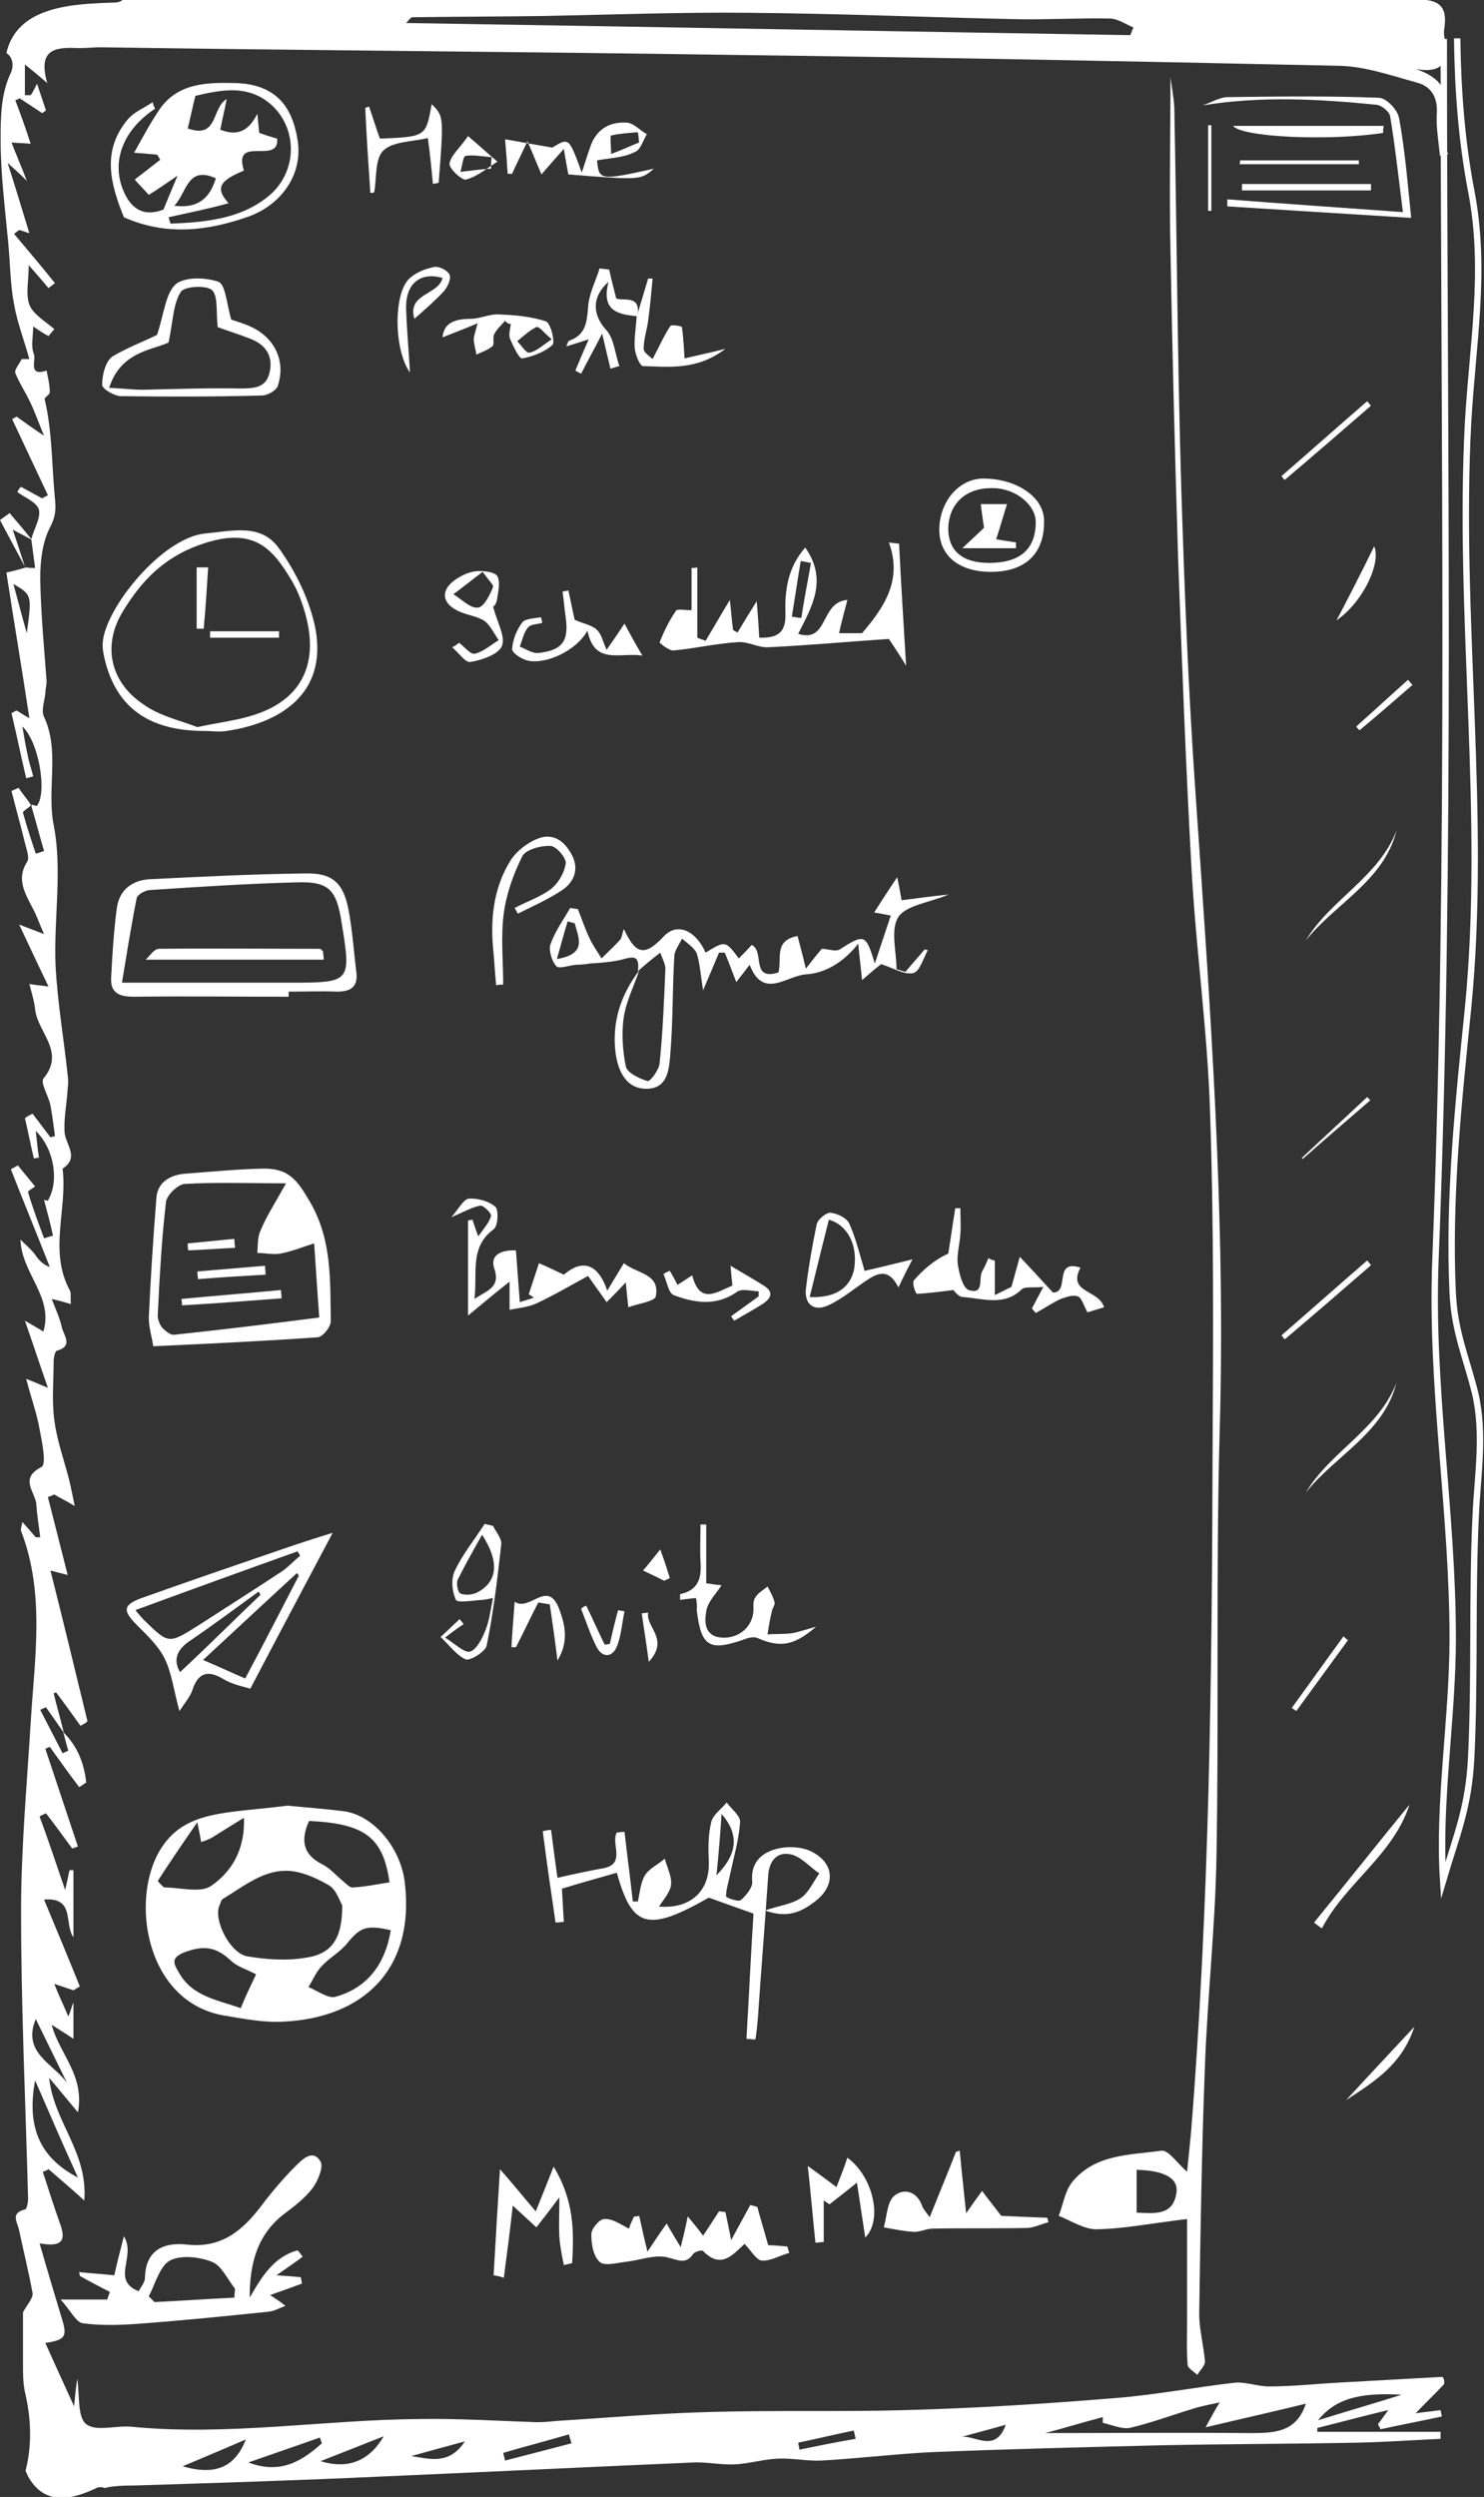 <?xml version="1.0" encoding="utf-8"?>
<!-- Generator: Adobe Illustrator 18.0.0, SVG Export Plug-In . SVG Version: 6.00 Build 0)  -->
<!DOCTYPE svg PUBLIC "-//W3C//DTD SVG 1.1//EN" "http://www.w3.org/Graphics/SVG/1.1/DTD/svg11.dtd">
<svg version="1.1" id="Layer_1" xmlns="http://www.w3.org/2000/svg" xmlns:xlink="http://www.w3.org/1999/xlink" x="0px" y="0px"
	 viewBox="0 0 232.4 390.8" enable-background="new 0 0 232.4 390.8" xml:space="preserve">
<rect x="0" y="0" width="232.4" height="390.8" fill="#333333" stroke="none"/>
<g>
	<path fill-rule="evenodd" clip-rule="evenodd" fill="none" stroke="#FFFFFF" stroke-miterlimit="10" d="M226.1,6.1
		c0,63.7,1.2,127.6-1.3,191c-0.8,19.9,2.7,39.4,2.7,59.3c0,12.5-2.3,25.7-1.5,37.9c2.1-7.1,4-11.3,4.4-19.3
		c0.6-12.6,0.1-25.2,0.7-37.8c0.3-6.5,1.4-12.8-0.1-19.2c-1.4-5.6-3.2-9.5-3.5-15.6c-0.7-14.9,0.9-29.9,2.4-44.6
		c3-30.4-1.6-61.1,0-91.6c0.7-12.4,2.9-23.9,0.5-36.3c-1.5-7.8-2.1-15.8-2.2-23.9"/>
	<g>
		<g>
			<path fill-rule="evenodd" clip-rule="evenodd" fill="#FFFFFF" d="M225.9,372c-5.4,0.3-10.8,0.6-16.2,0.9c-3.7,0.2-7.3,0.6-11,0.6
				c-1.7,0-3.5-0.7-5.2-0.6c-6.2,0.7-12.4,1.9-18.6,2.4c-10.9,0.9-21.9,1.6-32.9,1.9c-10.3,0.3-20.5,0-30.8,0.3
				c-8,0.2-16,0.9-24,1.4c-1,0.1-2.1,0.2-3.1,0.2c-6.1-0.2-12.2-0.6-18.3-0.5c-15.1,0.1-30.1,2.7-45.3,1.2c-2.4-0.2-5.5,0.8-7-0.4
				c-1.4-1.1-1-4.4-1.4-7.1c-0.2,1.3-0.3,2.3-0.5,4.3c-1.8-3.9-3.1-6.8-4.5-9.9c3.2-0.5,3.5-1,2.5-4.1c-1.1-3.7-2.2-7.3-3.4-11.5
				c3.8,0.7,4-0.7,3.3-2.8c-1-2.8-1.9-5.6-2.8-8.4c0.3-0.1,0.6-0.2,0.9-0.4c1.6,1.4,3.3,2.8,5.6,4.9c0.6-7.6-4.8-12.3-5.5-19.2
				c1.7,2,2.9,3.5,4.5,5.4c1.1-5.8-2.9-9.1-4.1-13.7c1.2,0.8,2.1,1.3,3.4,2.2v-5.7c-0.3,0.7-0.4,1.3-0.8,2.2
				c-0.8-1.9-1.5-3.3-2.2-5.1c1.2,0.4,2.1,0.7,3,1c0.3-0.2,0.7-0.4,1-0.6c-1.8-4.5-3.7-9-5.6-13.6c4.9-0.4,3.1,3.8,4.6,5.9v-10.5
				c-0.2,0-0.4,0-0.6,0c-0.2,0.7-0.3,1.5-0.7,3.1c-1.5-4.4-2.7-8-4-11.5c0.3-0.2,0.6-0.3,1-0.5c1.4,1.8,2.7,3.6,4.1,5.5
				c0.3-0.1,0.6-0.2,0.9-0.3c-1.7-5.1-3.4-10.2-5.1-15.3c0.2-0.1,0.5-0.2,0.7-0.3c1.5,2.1,3,4.2,4.6,6.3c0.4-0.2,0.7-0.5,1.1-0.7
				c-0.3-2.9-1.3-5.6-3.5-7.8c0,0,0,0,0,0l0,0c0,0,0,0-0.1-0.1c0.3,1,0.5,2,0.8,2.9c-0.3,0.1-0.6,0.3-0.9,0.4
				c-1.2-2.3-2.3-4.5-3.5-6.8c0.3-0.1,0.6-0.3,0.9-0.4c0.9,1.3,1.9,2.7,2.8,4c0,0,0,0,0,0c-0.5-2.1-1.1-4.1-1.6-6.2
				c0.1,0,0.3-0.1,0.4-0.1c1.3,1.7,2.5,3.4,3.8,5.2c0.4-0.2,0.8-0.4,1.1-0.7c-1.9-7.8-3.8-15.7-5.8-23.6c0.8,0.2,1.5,0.4,2.7,0.7
				c-1.1-4.3-2.1-8.3-3.1-12.2c0.3-0.1,0.6-0.2,1-0.4c0.8,0.5,1.7,0.9,3.2,1.8c-0.4-1.9-0.6-3-0.9-4.2c-0.8-3.1-1.9-6.1-2.3-9.3
				c-0.4-3-0.1-6.1-0.1-9.1c0-0.6,0.2-1.6,0.5-1.7c2.6-0.7,1.1-2.4,0.8-3.6c-0.3-1.4-0.9-2.7-1.6-4.5c1.3,0.3,2,0.5,3,0.8
				c-0.1-1,0.1-1.7-0.2-2.2c-3.3-6.2-0.3-12.7-1.1-19c2.8-1.8,0.3-3.9,0.3-5.9c-0.1-2.2,0.4-4.5,0.5-6.7c0.1-0.6,0.1-1.3,0-2
				c-0.6-5.7-1.6-11.4-1.9-17.2c-0.3-7.4,1.1-14.9-0.3-22c-1.1-5.7,1-11.5-1.5-16.9c-0.5-1,0.1-2.5,0.2-3.7c0-0.6,0.2-1.3,0.2-1.9
				C6.9,101.3,6.4,96,6.3,90.6c0-2.7,0.3-5.6,1.5-8c0.9-1.7,1-2.8,0.8-4.6c-0.5-5.2-0.4-10.4-1.6-15.5c-0.1-0.3,0.8-0.7,0.8-1.1
				c0-1.2-0.3-2.3-0.5-3.4c-3,1-1.6-1.7-2-2.6c-0.5-1.3-0.1-2.8-0.1-4.3c0.9,0.6,1.6,1.1,2.4,1.5c0.3-0.4,0.6-0.7,0.9-1.1
				c-1.4-1.2-3.3-2.3-3.9-3.8C4,46,4.5,43.9,4.5,41.5C5.8,43,6.7,44,7.6,45.1c0.3-0.3,0.7-0.5,1-0.8c-2.1-2.6-4.2-5.1-6.4-7.7
				c0.3-0.2,0.5-0.4,0.8-0.6c0.5,0.1,0.9,0.3,1.6,0.5c-1.1-3.6-2.1-6.9-3.4-11c1.3,1.2,1.8,1.6,3,2.8c-1-2.6-1.7-4.2-2.4-6
				c1.2,0.1,1.9,0.1,3,0.2C4,20,3.2,17.8,2.4,15.7c0.2-0.1,0.5-0.2,0.7-0.3c1.2,0.8,2.3,1.5,3.5,2.3c0.2-0.1,0.4-0.3,0.6-0.4
				c-0.4-1.2-0.8-2.4-1.4-4.2c-0.5,1-0.7,1.4-1,1.8c-0.3,0-0.6,0-0.9,0v-4.8c1.4,1.1,2.1,1.7,3.5,2.9c-1.4-4.9,0.8-5.6,4.2-5.5
				c1.4,0.1,2.8-0.1,4.2-0.1C48.9,7.9,82,8.1,115.1,8.6c31.6,0.4,63.1,1,94.7,1.7c4,0.1,8,1.5,12,2.6c2.4,0.6,3.4,2.4,3.2,5
				c-0.1,2.2,0.3,4.3,0.5,6.5c0.4-0.1,0.9-0.2,1.3-0.3c-2.4-4.1,3.4-10.5-5.1-13.3c5.2,0.9,4.9-2.1,4.5-5c-0.1-0.5-0.1-0.9,0-1.4
				c0.5-3.5-0.9-4.5-4.4-4.5c-67.5,0.1-135,0-202.5,0c-0.3,0.3-0.8,0.5-1.3,0.5C11.5,0.6,2.7,0.9,1,8.3c1.1,0.7,1.2,2.2,0.6,3.3
				c-1.5,3.3-1.5,6.9-1.5,10.3c0,5.4,0.7,10.8,1.2,16.2c0.3,3.2,0.3,6.4,0.9,9.5c0.5,2.9,1.6,5.7,2.4,8.6c-0.4,0-0.8,0-1.2,0
				c-0.4,0.8-1.2,1.7-1,2.2C3,59.9,4,61.4,4.7,62.9c0.7,1.4,1.2,2.9,2.2,5.3c-2.1-1.4-3.2-2.2-4.3-3c-0.2,0.1-0.5,0.3-0.7,0.4
				l5.6,11.9c-0.3,0.2-0.6,0.3-0.9,0.5c-1.1-0.6-2.2-1.2-3.3-1.8C3,76.4,2.9,76.7,2.7,77c1.2,0.9,3.1,1.6,3.4,2.8
				c0.3,1.3-0.8,3-1.2,4.6c0.2,1.5,0.4,3,0.6,4.5c-0.5,0-0.9,0-1.4-0.1c-1,0.3-2.1,0.6-3.1,0.8c1.2,7.8,2.5,15.5,3.6,22.8
				c-0.4-0.2-1.2-0.7-2-1.2c-0.3,0.1-0.5,0.3-0.8,0.4c0.8,3.4,1.5,6.8,2.3,10.2c0.4-0.1,0.8-0.2,1.1-0.3c-0.3-1.2-0.7-2.3-0.9-3.5
				c-0.3-1.3-0.5-2.6-0.8-4.3c2.6,2.4,3.9,10.3,2.3,12.4c-0.1,0.1-0.6-0.1-0.9-0.2l0.1,0.1c0,0,0,0-0.1,0.1c0.7,2.4,1.3,4.7,2,7.1
				c-0.4,0.1-0.8,0.3-1.3,0.4c-0.7-2.1-1.4-4.2-2-6.4c-0.1-0.2,0.8-0.7,1.2-1.1c0-0.1,0-0.1,0-0.2c0,0,0,0,0,0
				c-0.6-0.9-1.3-1.7-1.9-2.6c-0.4,0.2-0.7,0.3-1.1,0.5c0.7,2.8,1.5,5.6,2.2,8.5c0.2,0.8,0.6,1.9,0.3,2.5c-1.8,2.7-0.4,5,0.8,7.3
				c0.6,1.1,1,2.3,1.8,4.1c-1.6-0.6-2.3-0.9-3.9-1.5c1.7,3.6,3,6.4,4.6,9.7c-1.3-0.2-2-0.2-3-0.4c0.4,1.6,0.8,2.8,0.9,4
				c0.4,3.6,4.8,6.6,1.3,10.8c-0.5,0.7,0.8,2.7,1.1,4.2c0.3,1.6,0.5,3.2,0.7,4.8c-0.2,0.1-0.5,0.1-0.7,0.2c-0.9-1.2-1.9-2.5-2.8-3.7
				c-0.4,0.2-0.8,0.4-1.2,0.7c0.5,2.1,0.9,4.2,1.4,6.3c0.3,0,0.5-0.1,0.8-0.1c-0.2-1.3-0.3-2.5-0.5-4.2c2.9,2.8,3.7,7.9,1.9,10.9
				c0,0.1-0.4-0.1-0.6-0.1c0.5,1.9,1,3.7,1.4,5.6c-0.5,0.1-0.9,0.3-1.4,0.4c-0.9-2.4-1.8-4.8-2.5-7.2c-0.1-0.2,0.7-0.6,1.1-0.9
				c-0.9-1.1-1.8-2.2-2.7-3.3l-1.1,0.6c2,5.1,4.1,10.2,6.1,15.3c-1.4-0.5-1.9-1.4-2.5-2.2c-0.6-0.7-1.3-1.3-2.1-2.1
				c0.2,5.4,5.2,8.9,3.6,14.4c-1-0.6-1.7-1-2.9-1.7c1.3,3.7,2.3,6.8,3.6,10.5c-1.5-0.6-2.1-0.9-3.4-1.4c0.8,3.1,1.7,5.5,2.1,7.9
				c0.4,2,1.1,5.5,0.3,5.9c-3.6,1.8-0.9,4-0.8,5.9c0.1,1.7,0.4,3.4,0.6,5.1c-0.2,0-0.5,0-0.7,0c-0.6-0.7-1.3-1.5-2.1-2.4
				c-0.1,0.7-0.3,1.1-0.2,1.4c3.8,9.9,2.1,20,1.5,30.1c-0.6,9.8-1.5,19.6-1.5,29.4c0,15,0.7,30,1.1,45c0,0.6-0.2,1.7-0.5,1.7
				c-2.4,0.6-1.1,2.1-0.9,3.3c0.7,3.3,1.5,6.5,2.1,9.8c0.1,0.8-0.8,1.7-1.5,3c0,2.3,0,5.2,0,8.1c0,1.6,0,3.2,0.4,4.8
				c0.9,4,1,8,0,11.9c0.1,0.3,0.3,0.6,0.4,0.9c2.5,4.4,6.4,3.8,10.5,1.9c0.5-0.3,1-0.3,1.5-0.1c1.1-0.3,2.7-0.4,4.8-0.4
				c12.8-0.4,25.6-0.8,38.5-1.4c16.3-0.7,32.6-1.5,48.9-2.2c2.1-0.1,4.3,0.4,6.4,0.3c2.3-0.1,4.5-0.8,6.8-0.9
				c2.3-0.1,4.6,0.4,6.8,0.3c5.6-0.3,11.3-1,16.9-1.3c12.2-0.5,24.5-0.8,36.7-1.1c10.2-0.2,20.3-0.2,30.5-0.4
				c4.3-0.1,8.6-0.4,12.9-0.6c0-0.4,0-0.7,0-1.1h-19.3c0-0.2,0-0.4,0-0.6c3.6-0.9,7.3-1.9,11.1-2.8c-0.6,0.9-1.1,1.5-1.6,2.2
				c0.1,0.3,0.3,0.5,0.4,0.8c3.2-0.7,6.4-1.3,9.6-2l-0.2-1c-1.3,0.2-2.6,0.3-3.9,0.5c1.5-1.6,3-3,4.4-4.5
				C226.3,372.6,226.1,372.3,225.9,372z M64.6,2.7c6.9-0.1,13.7-0.1,20.6-0.2c10.6-0.2,21.2-0.6,31.7-0.5C130.9,2.1,145,2.7,159,3
				c4.9,0.1,9.9-0.2,14.8-0.1c1.2,0,2.5,0.9,3.7,1.4c-0.2,0.4-0.3,0.8-0.5,1.2c-37.7-0.6-75.3-1.3-113.4-1.9
				C64.1,3.1,64.3,2.7,64.6,2.7z M4.2,99.1c-0.7-2.4-1.3-4.8-2.1-7.7C5,93.1,5,93.1,4.2,99.1z M5.6,316c1.7,3.5,3.3,6.7,4.9,10
				C8.4,323,3.4,321.3,5.6,316z M5.5,325.6c2.4,5.5,4.5,10.4,6.7,15.2C6,337.6,4.2,332.6,5.5,325.6z M28.6,386
				c3.8-1.6,6.9-2.9,9.9-4.2C36.8,386.1,33.8,387.5,28.6,386z M38.9,385.4l11.2-3.9c0.1,0.3,0.2,0.6,0.3,0.9
				C47.3,385.2,43.9,387.3,38.9,385.4z M50.2,385.2c3.3-1.3,6.6-2.6,9.9-3.9C57.8,385.2,54.5,386.5,50.2,385.2z M64.4,384.4
				c2.5-0.7,5.1-1.4,8.4-2.3C70.3,385.9,67.2,384.8,64.4,384.4z M79.1,385.1c-0.1-0.4-0.2-0.8-0.3-1.2c3.4-1,6.9-1.9,10.3-2.9
				c0.1,0.5,0.3,1,0.4,1.4C86.1,383.3,82.6,384.2,79.1,385.1z M125.2,383.4l-0.2-1.1c2.9-0.6,5.8-1.3,8.7-1.9
				c0.1,0.4,0.2,0.9,0.3,1.3C131,382.2,128.1,382.8,125.2,383.4z M150.6,381.4c2.1-0.6,4.1-1.1,6.9-1.9
				C155.9,384,152.7,381.1,150.6,381.4z M195.6,380.8c-11-0.1-21.9,0-31.9,0c2.3-0.6,5.6-1.6,9-2.5c0,0.3,0,0.6,0,0.9
				c1.4,0.3,2.9,1,4.2,0.8c3.4-0.8,6.6-2,9.9-3c1.2-0.4,2.4-0.6,4.2-1c-0.8,1.3-1.2,2.1-2.2,3.9c5.9-1.4,10.8-2.5,15.7-3.7
				C203,380.8,199.4,380.8,195.6,380.8z M206.4,378.8c2.7-3.3,6.3-4.4,13.1-4C215.4,376.1,211.2,377.3,206.4,378.8z"/>
			<path fill-rule="evenodd" clip-rule="evenodd" fill="#FFFFFF" d="M185.9,347.3c-5.2,0.6-9.6,1.5-14,1.6c-2,0.1-4.1-1.3-6.1-2.1
				c0.7-1.8,1-4,2.2-5.4c3.6-4.3,9-4.1,13.9-4.8c1.1-0.1,2.4,1.9,4,3.3c0.2-1.9,0.4-3.9,0.6-5.9c2.9-35.9,3.3-71.8,3.4-107.7
				c0.1-17.4,0.2-34.9-0.4-52.3c-0.4-12.7-2.2-25.3-2.9-38c-0.9-16.1-1.5-32.3-2.1-48.5c-0.5-16-0.9-32.1-1.2-48.2
				c-0.2-9.1,0-18.1,0-27.2c0.2,1.5,0.5,3.1,0.6,4.7c0.4,20,0.5,40,1.1,59.9c0.5,15.7,1.1,31.4,2.2,47.1
				c2.3,33.4,4.8,66.8,3.8,100.4c-0.6,22.2-0.1,44.4-0.5,66.6c-0.2,10.8-1.4,21.7-1.8,32.5c-0.5,12.9-0.7,25.9-0.9,38.8
				c0,2.5,0.7,5,0.9,7.5c0,0.7-0.8,1.4-1.2,2.1c-0.5-0.5-1.4-1-1.5-1.5c-0.2-2.2-0.1-4.4-0.1-6.7
				C185.9,358.2,185.9,352.8,185.9,347.3z M178,339.6c0,2.3,0,4.4,0,6.7c2.8,0.1,5.6,0.5,6.2-2.9C184.7,341,182.5,339.7,178,339.6z"
				/>
			<path fill-rule="evenodd" clip-rule="evenodd" fill="#FFFFFF" d="M45,282.6c3,0.3,6,0.5,9,0.9c4.6,0.7,8.8,5.8,9.4,11.2
				c1.6,13.8-6.8,21.1-18.9,21.7c-3,0.2-6.1-0.4-9.1-0.9c-12.6-1.9-15.1-18.2-10.3-26c2.6-4.3,6.6-5.3,11-5.9
				C39.1,283.2,42,283,45,282.6z M53.6,298.2c-0.4-0.6-0.9-2.5-2.2-3.2c-2.1-1.2-4.6-2.3-6.9-2.2c-3.6,0.1-6.6,2.6-9.6,4.4
				c-0.3,0.2-0.4,0.8-0.6,1.2c-0.8,2.3,1.8,7.4,4.5,7.8c3,0.5,6.2,0.7,9.1,0.2C52,305.8,53.6,303.4,53.6,298.2z M48.4,285
				c-1.4,3.1-0.9,5.3,2.1,6.8c1.2,0.6,2.1,1.7,3.2,2.6c0.5,0.4,1.1,1.1,1.6,1c1.9-0.1,3.8-0.5,5.7-0.8C60,287.6,57.2,285.4,48.4,285
				z M24.7,294.4c0.3,0.3,0.6,0.7,1,1c2.5,0,5.6,0.9,7.3-0.2c3.1-2.1,5.4-5.5,5.2-10.7c-1.8,1.1-3.4,2.1-5,3.1
				c-0.5,0.3-1.1,0.5-1.7,0.7c-0.1-0.6-0.2-1.2-0.6-3.1C28.4,288.8,26.5,291.6,24.7,294.4z M61.2,302.1c-3.9-0.9-4.8-0.4-6.8,2
				c-1.1,1.4-2.8,2.3-4,3.6c-0.9,0.9-1.4,2.2-2.1,3.3c1.5,0.6,3.2,1.9,4.3,1.5C57.5,311.1,60.3,307.5,61.2,302.1z M40.1,309
				c-1.5-0.8-3-1.2-4-2.2c-2.1-1.9-3.8-2.4-6.8-1.4c-2.6,0.9-2.2,1.8-1.3,3.3c2.1,3.8,6.1,4.3,9.7,5.6
				C38.5,312.3,39.3,310.7,40.1,309z"/>
			<path fill-rule="evenodd" clip-rule="evenodd" fill="#FFFFFF" d="M24.3,17c-5,3.3-6.9,8.2-5,12.8c1.2,2.9,3.2,4.2,6.3,3
				c0.6-1.5,1.2-2.9,2.2-5.3c-1.9,1.3-3.2,2.2-4.5,3c-0.8-0.9-1.7-1.8-2.2-2.4c1.3-1,2.6-2,4-3.1c-0.2-0.3-0.3-0.5-0.5-0.8
				c-1.2-0.1-2.5-0.2-3.6-0.3c1.3-2.3,2.5-4.6,4-6.8c2.9-4.2,7.6-4.2,11.9-4.1c6.5,0.2,8.9,3.9,9.7,8.9c0.9,5.4-2.6,10.2-7.7,12
				c-6.5,2.3-13,3-19.5,0.1c-2-5-3.6-10.3,0.6-15.3c1-1.2,2.6-1.8,3.9-2.7C24,16.4,24.1,16.7,24.3,17z M26.4,34
				c0.1,0.3,0.2,0.7,0.3,1c5.3-0.2,10.8-0.7,15.1-4.1c4.7-3.6,5-10.5,0.8-14.4c-3.7-3.4-8.1-2.4-12-1.5c-0.5,2-0.8,3.5-1.2,5.1
				c4.8,1.7,3.7-3.2,6.1-4.6c-0.3,1.6-0.7,3.2-1,4.8c2.8,1.1,4.5,0.1,5.8-2.5c0.1,1,0.2,2.1,0.3,3c1.1,0.4,2.1,0.7,2.8,0.9
				c0.4,4.2-7-0.7-5.2,5c-3.9,1.6-4.5,2.8-2.4,5.1C32.6,32.7,29.5,33.3,26.4,34z M27.3,32.2c3.8,0.5,5.6-1.3,6.5-4.3
				C29.3,25.9,29.3,30.1,27.3,32.2z"/>
			<path fill-rule="evenodd" clip-rule="evenodd" fill="#FFFFFF" d="M39.1,359.6c1.9-3.3,3.8-6.4,7.5-7.4c0.3,0.3,0.5,0.6,0.8,1
				c-1.2,0.9-2.4,1.7-4.1,2.9c1.6,0.1,2.7,0.2,3.8,0.3c0.1,0.3,0.1,0.7,0.2,1c-1.6,0.6-3.3,1.2-5,1.8c0.9,0.6,1.7,1.1,2.4,1.7
				c-0.9,0.3-1.7,0.8-2.6,0.9c-6.8,0.7-13.7,1.4-20.5,1.9c-2.9,0.2-5.9,0.3-8.7-0.1c-1-0.2-1.8-1.9-3.4-3.7c2.9,0,5.1,0,7.3,0
				c0.1-0.4,0.3-0.8,0.4-1.2c-1.6-0.8-3.1-1.6-4.7-2.5c0-0.2-0.1-0.4-0.1-0.6c1.7,0.2,3.5,0.3,5.5,0.5c0.3-1.4,0.8-3.4,1.5-6.1
				c2,3.2-2.1,6.8,2.3,8.6c0.4-0.7,1-1.4,1-2.1c0.1-4.4,3-5.6,6.6-5.2c5.5,0.6,8.8-2.3,11.8-6.3c1.6-2.1,3.3-4.1,5.2-6
				c1.1-1.1,2.7-2.7,3.9-0.7c0.5,0.8-0.4,3-1.2,4.1c-1.2,1.6-2.9,2.9-4.5,4.1C40.2,349.8,39.1,354.4,39.1,359.6z M36.7,359.6
				c0-0.5,0.1-0.9,0.1-1.4c-1.2-1.5-2.1-3.6-3.6-4.2c-2-0.8-4.9-1.1-6.6-0.2c-1.6,0.9-2.3,3.7-3.3,5.6c0.3,0.3,0.6,0.6,0.9,0.9
				C28.3,360.1,32.5,359.8,36.7,359.6z"/>
			<path fill-rule="evenodd" clip-rule="evenodd" fill="#FFFFFF" d="M99.9,152c0.4-3.1-1.4-2-3-1.7c-1.5,0.3-3,0.4-4.5,0.5
				c-0.7,0.1-1.4,0.2-2.2,0.2c-1.1,0.1-2.7,0.7-3.1,0.2c-0.7-0.8-1.2-2.5-0.9-3.4c0.7-2,2-3.8,3.1-5.7c0.4,0.1,0.8,0.1,1.2,0.2
				c0.6,1.5,1.1,3,1.8,4.5c0.5,1.1,1.3,2.2,1.9,3.2c1-1,2-1.9,2.9-2.9c0.3-0.3,0.3-0.9,0.6-1.7c1.9,4.1,3.3,4.3,6.3,1.1
				c2-2.1,4.9-1,6.5,2.6c3.1-1.9,3.1-1.9,5.2,0.9c0.7-0.7,1.4-1.4,2-2.1c2.1,0.9-0.2,5.7,4.2,4.3c0.6-2.1-0.8-5,3-5.7
				c0.4,1.5,0.8,3,1.3,5.1c1-1.3,1.8-2.3,2.5-3.1c1,0,2.1,0.5,2.8,0.1c3.9-2.5,4.1-2.4,5.5,2.2c0.8-2.4,1.6-4.8,2.5-7.5
				c-1.4-0.3-2.2-0.4-2.6-0.5c1.1-1.7,2.3-3.6,3.6-5.5c0.2,0.8,0.4,2,0.7,3.6c2.2-0.3,4.5-0.6,7.4-0.9c-3.2,1.3-6.7,1.7-7.9,3.5
				c-1.3,2-0.3,5.4-0.3,8.2c0.5,0.1,0.9,0.3,1.4,0.4c1-1.2,2-2.3,3-3.5c0.2,0,0.3,0.1,0.5,0.1c-0.7,1.3-1.3,3.4-2.3,3.6
				c-1.4,0.3-3.1-0.8-5-1.4c-0.3,0.2-1.4,1.1-3,2.5c-0.2-2.2-0.4-3.5-0.6-5.7c-2.3,2.9-5.1,4.6-8.2,4.8c-3,0.2-6.7,4-8.8-1.5
				c-0.7,0.9-1.3,1.7-2.1,2.7c-0.7-1.8-1.2-3.2-1.8-4.6c-0.3,0-0.6,0-0.9,0c-0.7,1.7-1.4,3.3-2.5,5.9c-0.4-2.6-0.5-4.3-1-5.8
				c-0.4-0.9-1.5-1.6-2.3-2.3c-0.4,0.9-1.2,1.9-1.2,2.8c-0.3,5-0.2,9.9-0.6,14.9c-0.2,2.5-0.3,5.7-3.6,5.8c-3.3,0.1-4.6-2.7-5-5.6
				c-0.6-4.8,0.8-9.1,3.7-12.9c-0.8,2.4-2,4.7-2.4,7.2c-0.4,2.5-0.2,5.3,0.3,7.8c0.2,1,2.1,1.9,3.4,2.3c0.4,0.1,1.8-1.7,1.9-2.8
				c0.5-4.9,0.7-9.9,0.9-14.8c0-0.7-0.4-1.4-0.8-2.5C102.1,150.1,101,151,99.9,152z M87.2,150.1c4.8-0.8,3.4-3.3,2.8-5.6
				c-0.4-0.1-0.8-0.2-1.1-0.3C88.3,146.1,87.8,148.1,87.2,150.1z"/>
			<path fill-rule="evenodd" clip-rule="evenodd" fill="#FFFFFF" d="M24,210.7c-0.2-1.4-0.7-2.9-0.7-4.5c0.3-6.3,0.7-12.6,1.2-18.8
				c0.2-2.4,2.2-3.5,4.4-3.7c4-0.3,8.1-0.7,12.1-0.8c4.2-0.1,5.5,1.7,7.6,5.3c3.4,5.9,3.1,12.2,3.2,18.6c0,0.9-1.3,2.5-2.1,2.5
				C41.2,209.9,32.8,210.3,24,210.7z M44.8,185.2c-6,0-11-0.2-15.9,0.1c-1.1,0.1-2.8,1.8-2.9,2.8c-0.7,5.9-1,11.8-1.3,17.8
				c0,0.6,0.3,1.4,0.7,1.9c0.5,0.5,1.3,1.2,1.9,1.1c7.5-0.8,15-1.7,22.7-2.7c-0.3-3.8-0.5-7.4-0.8-11.6c-1.9,0.6-3.6,1.3-5.3,1.6
				c-1.1,0.2-2.4-0.1-3.6-0.1c0.1-1.2,0-2.5,0.5-3.5C41.7,190.4,43,188.4,44.8,185.2z"/>
			<path fill-rule="evenodd" clip-rule="evenodd" fill="#FFFFFF" d="M96.6,293.1c-2.8,0.8-5.7,1.6-8.6,2.5c0.1,1.9,0.2,3.5,0.3,5.2
				c-0.4,0-0.8,0.1-1.3,0.1c-0.7-4.8-1.4-9.5-2-14.3c0.4-0.1,0.9-0.2,1.3-0.2c0.3,2.3,0.6,4.7,1,7.5c2.6-0.6,4.9-1.1,7.2-1.5
				c3.6-0.7,1.1-3.9,2.1-5.6c0.4,0,0.8-0.1,1.2-0.1c0.4,3.6,0.9,7.2,1.3,10.9c0.3,0,0.6,0,0.8,0c0.3-1.4,0.4-2.9,1.1-4.1
				c0.7-1.1,2.1-1.7,3.1-2.6c0.4,1.4,1.1,2.8,1,4c-0.1,1.2-1.2,2.4-1.9,3.5c4.9,0.4,8-2.4,7.8-7.1c-0.1-2.1-0.1-4.2,0.4-6.2
				c0.3-1.1,1.6-2,2.4-3c0.7,1,2.2,2.1,2.1,3.1c-0.2,2.8-1,5.5-1.6,8.3c-0.2,1.1-0.6,2.2-0.6,3.3c0,0.2,1.9,0.9,2.3,0.6
				c0.8-0.7,1.9-2,1.8-2.9c-0.3-3,1.5-4.5,3.7-5.1c1.8-0.5,4.2-0.4,5.8,0.5c3.5,1.9,3.5,5.4,0.2,7.8c-2,1.5-4.2,2.6-7.7,1.3
				c2.4-0.8,4.3-1,5.7-2c1.2-0.9,1.9-2.5,2.8-3.8c-1.5-1-2.9-2.7-4.6-3c-2.1-0.4-3.3,1.2-3.4,3.4c-0.5,7.4-1.1,14.7-1.6,22.1
				c-0.1,1.2-0.2,2.3-0.4,3.5c-0.5,0-1-0.1-1.4-0.1c0.4-6.8,0.7-13.5,1.1-19.6c-2.5-0.9-4.5-1.6-7-2.5
				C101.5,302.4,99,301.8,96.6,293.1z M112.2,293.5c3.3-3.3,3.6-6.4,0.8-9.6C112.8,286.8,112.6,289.7,112.2,293.5z"/>
			<path fill-rule="evenodd" clip-rule="evenodd" fill="#FFFFFF" d="M108.3,95.5c0-2.5,0-4.5,0-6.6c0.3,0,0.6,0,0.9-0.1
				c0,3.7,0,7.3,0,11c0.4,0.2,0.9,0.3,1.3,0.5c1.2-2,2.4-4.1,3.8-6.4c0.2,1.7,0.3,3.2,0.5,4.7c0.2,0.1,0.5,0.3,0.7,0.4
				c0.9-1.5,1.8-3,3-4.9c0.2,2.2,0.3,3.9,0.4,5.7c3,0.1,4.2-0.9,4.1-3.8c-0.1-3.5,0.3-7.1,3.1-10.3c3.6,5.1,1,9.3-1.1,13.5
				c4.8,1.5,3.4-5,7.7-5.3c-0.5,1.9-0.9,3.4-1.3,5.2c1.3,0,2.9,0,3.6,0c3.7-4.3,6.3-8.5,4.2-14.2c0.5,0.1,1.1,0.1,1.6,0.2
				c0.3,6.2,0.7,12.4,1.1,19.1c-0.9-1.5-1.7-2.7-2.7-4.2c-6.1,0.4-12.5,1-18.9,1.3c-1.5,0.1-3.1-0.9-4.7-0.8
				c-3.4,0.2-6.8,1-10.1,1.3c-0.7,0.1-2.3-1.2-2.2-1.3c0.7-1.7,1.5-3.4,2.5-4.8C105.9,95.2,107.1,95.5,108.3,95.5z M127,88.1
				c-0.5-0.1-1.1-0.2-1.6-0.3c-0.5,2.9-0.9,5.8-1.4,8.7c0.5,0.1,1,0.2,1.5,0.2C125.9,93.9,126.5,91,127,88.1z"/>
			<path fill-rule="evenodd" clip-rule="evenodd" fill="#FFFFFF" d="M52.1,239.9c-4.3,8.1-8.5,16-12.9,24.4
				c-0.9-0.3-2.7-0.6-4.2-1.5c-2.5-1.5-4-1-4.9,1.8c-0.3,0.9-1,1.7-2,3.2c-0.9-3.3-1.2-5.9-2.3-8.2c-1-2-2.7-3.6-4.3-5.2
				c-2.3-2.3-2.3-3.2,0.7-4.3c7.3-2.6,14.6-5.1,21.9-7.6C46.7,241.6,49.5,240.7,52.1,239.9z M21.2,252c0.6,0.7,1,1.2,1.4,1.6
				c3.8,3.7,3.8,3.7,8.3,0.9c4.5-2.9,8.9-5.7,13.3-8.6c1-0.7,1.8-1.6,2.8-2.4c-0.1-0.2-0.2-0.4-0.4-0.7
				C38.2,245.8,29.9,248.8,21.2,252z M46.8,246.6c-0.1-0.1-0.2-0.3-0.3-0.4c-4.8,4.4-9.6,8.9-14.7,13.6c2.6,1.1,4.7,2.1,6.6,2.9
				C41.4,257.1,44.1,251.8,46.8,246.6z M40.8,249.6c-0.1-0.2-0.2-0.3-0.3-0.5c-3.6,2.6-7.2,5.3-10.9,7.8c-2.3,1.6-2.3,3.3-1.4,4.8
				C32.5,257.7,36.6,253.6,40.8,249.6z"/>
			<path fill-rule="evenodd" clip-rule="evenodd" fill="#FFFFFF" d="M45.2,156c-8.1,0-16.1-0.1-24.2,0c-2.2,0-3.7-0.5-3.6-2.9
				c0.2-3.7,0.4-7.3,0.9-11c0.4-2.9,2.5-4.4,5.3-4.5c8.1-0.4,16.1-0.8,24.2-0.9c4.3-0.1,6,1.5,6.8,5.8c0.6,3.2,0.8,6.4,1.2,9.6
				c0.3,2.3-0.8,3.1-3,3.1c-2.5-0.1-5.1,0-7.6,0C45.2,155.5,45.2,155.7,45.2,156z M19.1,153.8c9.3,0,17.8,0,26.4,0
				c9.5,0,9.5-0.1,8-9.4c-0.8-5.2-2-6.5-7.2-6.3c-7.6,0.2-15.2,0.7-22.8,1.2c-0.7,0-2,0.7-2.1,1.3C20.5,145.1,19.8,149.6,19.1,153.8
				z"/>
			<path fill-rule="evenodd" clip-rule="evenodd" fill="#FFFFFF" d="M73.3,205.9c0-5.5,0-10.2,0-14.9c0.2,0,0.5-0.1,0.7-0.1
				c0.2,0.6,0.4,1.3,0.9,2.6c0.9-1.3,1.7-2.1,2-3.2c0.1-0.4-1.2-1.7-1.7-1.6c-1.2,0.2-2.4,0.9-4.5,1.8c1.1-1.3,1.9-2.8,2.7-2.9
				c1.4-0.1,3.2,0.4,4.2,1.3c0.5,0.5,0.4,3-0.3,3.5c-3.8,2.8-2.5,6.8-3,10.9c2.1-1.4,4.1-1.8,3.1-4.8c-0.7-2.1,1.1-2.9,3.4-2.8
				c0.2,2.7,0.4,5.3,0.6,8.1c0.5-0.2,1.4-0.4,2.2-0.7c-0.3-0.2-0.5-0.4-0.8-0.5c0.5-1.6,1.1-3.3,1.6-4.9c1.2,0.5,2.4,1.1,3.9,1.8
				c2.8-2.4,5.3-1.9,6.8,2.5c0.9-1.5,1.7-2.8,2.6-4.3c2.1,1.7,5.7,1.6,5,5.2c-0.2,0.8-2.7,1.1-4.3,1.7c-0.2-1.8-0.3-2.8-0.4-3.9
				c-1.1,1.2-2,2.1-3,3.1c-0.9-1.3-1.8-2.5-2.9-4.1c-2.6,1.4-5.3,3-8.1,4.3c-1.3,0.6-2.8,0.7-4.2,1c0-1.4,0-2.8,0-4.4
				C77.6,202.3,75.6,204,73.3,205.9z"/>
			<path fill-rule="evenodd" clip-rule="evenodd" fill="#FFFFFF" d="M98.5,348.8c0.1-0.4,0.4-1.1,0.8-1.9c0.3,0,0.5,0,0.8-0.1
				c0.4,1.7,0.7,3.3,1.3,5.6c1-1.5,1.8-2.7,3-4.4c0.8,1.4,1.4,2.4,2.2,3.7c0.4-1.6,0.7-2.8,1.1-4.8c1.2,1.4,1.8,2.2,2.4,3
				c0.9-1.3,1.7-2.6,2.5-3.8c0.3,0,0.7,0.1,1,0.1c0.3,1.4,0.6,2.8,0.9,4.4c1-1.8,2-3.7,3-5.5c0.4,0.1,0.7,0.2,1.1,0.3
				c0.5,1.9,1.1,3.8,1.7,6c0.7,0,1.9,0.1,3,0.2c0.1,0.3,0.2,0.7,0.3,1c-1.5,0.4-2.9,1.3-4.3,1.2c-0.9-0.1-1.7-1.6-2.7-2.6
				c-1.7,1.5-3.6,4.1-6.5,1.1c-0.2-0.2-1.2,0.1-1.5,0.4c-1.2,1.8-2.4,1-4.1,0.6c-2-0.5-4.4,0.5-6.6,0.7c-1.4,0.2-3.3,0.7-4,0
				c-1-0.9-1.3-2.8-1.3-4.3c0-0.9,1.3-2.4,2-2.4C95.9,347.2,97.1,348.1,98.5,348.8z"/>
			<path fill-rule="evenodd" clip-rule="evenodd" fill="#FFFFFF" d="M32,114.4c-8.7,0-13.8-3.7-15.6-11.2c-0.2-0.9-0.4-1.8-0.3-2.7
				c0.4-5.3,9.2-16.3,16-17c4.3-0.4,8.7-1.6,11.5,2.2c2.7,3.7,4.9,8.2,5.8,12.7c1.9,10.4-5.8,14.8-13.9,16
				C34.3,114.6,33.1,114.4,32,114.4z M30.9,113.8c3.3-0.7,5.8-1,8.2-1.7c7.8-2.2,10.9-7.8,8.8-15.7c-0.5-1.9-1.2-3.8-2.2-5.5
				c-3-5-5.9-8.7-14.5-5.6c-5.6,2-9.1,5.7-11.9,10.3c-3.3,5.3-2.1,11.1,3.1,14.6C25,112.1,28.4,112.8,30.9,113.8z"/>
			<path fill-rule="evenodd" clip-rule="evenodd" fill="#FFFFFF" d="M145.6,347c1.6-4,2.9-7.1,4.1-10.2c0.2-0.1,0.4-0.1,0.6-0.2
				c0.3,3.4,0.7,6.8,1,9.8c0.7-1,1.6-2.3,2.5-3.5c0.8,1.1,1.7,2.2,3,3.9c1.8,0.1,4.5,0.2,7.2,0.3c0.1,0.2,0.1,0.5,0.2,0.7
				c-1.2,0.3-2.3,0.9-3.5,0.9c-4.9,0.1-9.7,0-14.6,0.1c-1.1,0-2.1,0.6-3.1,0.5c-1.5-0.1-3-0.4-4.6-0.7c0.5-1.7,0.5-3.9,1.6-4.9
				c1.4-1.2,3.5-0.9,4.4,1.5C144.5,345.6,144.7,345.8,145.6,347z"/>
			<path fill-rule="evenodd" clip-rule="evenodd" fill="#FFFFFF" d="M155.8,197.3c0,1.6,0,3.2,0,5.4c1.4-0.7,2.4-1.2,2.6-1.3
				c0.6-2.1,0.9-3.3,1.3-4.7c2.2,2.3,3.7,4,5.2,5.6c2.7,0,0-5.3,4.3-3.9c-2.1,4,2.9,3.4,3.7,6.2c-1,0.3-2,0.6-2.6,0.8
				c-0.6-1.1-0.9-2.3-1.5-2.5c-0.8-0.3-1.8,0.1-2.7,0.4c-1.3,0.6-2.6,1.5-3.9,2.2c-0.2-0.2-0.4-0.5-0.6-0.7c0.4-0.8,0.9-1.7,1.8-3.4
				c-1.5,0.2-2.9-0.1-3.4,0.4c-2.8,2.7-6.1,1.4-9.2,1.2c-0.7,0-1.4-1-1.5-1.1c-2.3,0.3-4,0.5-5.7,0.6c-0.2,0-0.8-1.7-0.5-2.1
				c1.5-1.7,3.2-3.2,5.4-4.2c0.4-2.4,0.7-4.7,1.1-7.1c0.3,0,0.5,0,0.8,0c0,1.3,0.1,2.7,0,4c-0.1,1.6-0.6,3.3-0.4,4.8
				c0.2,1.4,0.8,3.7,1.7,4c2.5,0.8,1.5-1.8,2.1-2.9c0.4-0.7,0.7-1.4,1-2.1C155.2,197.2,155.5,197.2,155.8,197.3z"/>
			<path fill-rule="evenodd" clip-rule="evenodd" fill="#FFFFFF" d="M24.6,52.4c1.1-3.3,1.3-6.4,2.9-7.9c1.4-1.2,4.7-1.1,6.7-0.4
				c1.1,0.4,1.3,3.4,2,5.9c0.4,0.2,1.7,0.5,3,1.1c3.8,1.7,5.6,5.4,4.3,9.3c-0.2,0.7-1.6,1.5-2.5,1.5c-7.4,0.2-14.7,0.2-22.1,0.1
				c-1,0-3-1.2-2.9-1.8c0-1.5,0.5-3.6,1.6-4.4C20.1,54.3,22.9,53.3,24.6,52.4z M17.1,60.7c2.2,0.1,3.7,0.3,5.2,0.3
				c5.1-0.1,10.2-0.3,15.2-0.2c2.1,0,4.1,0,4.7-2.4c0.6-2.5-0.4-4.3-2.8-5.3c-2-0.8-4-1.4-5.3-1.9c-0.3-2.4,0.1-4.8-0.9-5.8
				c-0.9-0.8-4.4-0.6-4.9,0.3c-1.2,1.9-1.2,4.6-1.9,7.9C23.9,54.8,18.9,55,17.1,60.7z"/>
			<path fill-rule="evenodd" clip-rule="evenodd" fill="#FFFFFF" d="M77.3,356.1c0.3-5.2,0.6-10.4,1-16.6c2.2,2.5,3.8,4.5,5.6,6.6
				c0.9-2.2,1.7-4.2,2.8-7c3.2,5.3,3.2,10.1,2.9,15.1c-0.4,0.1-0.8,0.2-1.3,0.3c-0.3-1.5-0.6-2.9-0.7-4.4c-0.1-1.8,0-3.6,0-6.2
				c-1.5,2-2.5,3.3-3.6,4.7c-1.2-1.1-2.4-2.2-3.7-3.4c-0.4,3.7-0.9,7.5-1.4,11.3C78.4,356.3,77.9,356.2,77.3,356.1z"/>
			<path fill-rule="evenodd" clip-rule="evenodd" fill="#FFFFFF" d="M93.5,25.1c0.3,3.1,0.4,3.2,8.9,1.3c-2.1,1.8-2.1,1.8-13.4,0.9
				c-0.2-1.1-0.4-2.1-0.7-4c-1.4,1.6-2.4,2.7-3.5,4c-0.7-1.6-1.2-2.9-2.2-5.2c-1.1,2.4-1.8,3.7-2.4,5.1c-0.2,0-0.5,0-0.7,0
				c-0.1-1.6-0.2-3.1-0.4-5.4c2.4,0.4,4.4,0.8,7.4,1.3c2.6-1.6,2.6-1.6,4.6,3.9c0.6-1.7,0.9-2.8,1.3-3.9c0.9-2.8,3-4.1,5.8-3.9
				c1.1,0.1,2,1.2,3.1,1.8c-0.6,1-1,2.5-1.9,2.8C97.6,24.7,95.7,24.7,93.5,25.1z M100.1,22.3c-0.1-0.5-0.1-1.1-0.2-1.6
				c-1.4,0.1-2.8,0.2-4.2,0.5c-0.2,0.1,0,1.6,0,2.9C97.6,23.4,98.8,22.8,100.1,22.3z"/>
			<path fill-rule="evenodd" clip-rule="evenodd" fill="#FFFFFF" d="M219.7,33.2c-0.7-5.5-1.2-10.2-2-15c-0.1-0.7-1.3-1.7-2.1-1.8
				c-9-0.9-18.1-1.4-27.3,0.1c1.3-0.4,2.7-1.3,4-1.3c7.9-0.1,15.7-0.2,23.6,0.1c1.2,0,3,1.9,3.2,3.2c0.9,4.8,1.3,9.8,1.9,15.6
				c-9.8-0.6-19.3-1.2-28.8-1.8c0-0.4,0-0.7,0-1.1C201.2,31.9,210.1,32.5,219.7,33.2z"/>
			<path fill-rule="evenodd" clip-rule="evenodd" fill="#FFFFFF" d="M109,250.1c-1,0.1-1.8,0.2-2.5,0.3c0-0.5,0-0.9,0-0.9
				c2.9-0.6,3.4-2.6,3.2-5.1c-0.1-1.9,0-3.9,0-5.8c0.3,0,0.6,0,0.9,0c0,3,0,6,0,9.2c1.3,0.2,2.2,0.3,2.4,0.3
				c-0.8,1.3-2.2,2.6-2.4,4.1c-0.3,1.6-0.3,3.9,2.4,4.1c2.7,0.2,4.9-1.7,5-4.3c0-0.7-0.1-1.5,0.3-2c0.4-0.7,1.2-1.1,1.9-1.7
				c0.4,0.8,0.9,1.6,1.1,2.5c0.1,0.4-0.3,0.8-0.4,1.3c-0.3,1.2-0.5,2.4-0.7,3.7c1.3-0.1,2.6,0,3.9-0.2c1.1-0.2,2.2-0.6,3.7-1
				c-3.5,3-5.6,3.3-9.1,1.8c-0.6-0.3-1.5-0.1-2.2,0.2c-5.5,1.9-6.7,1.1-7.4-4.7C109.2,251.3,109.1,250.8,109,250.1z"/>
			<path fill-rule="evenodd" clip-rule="evenodd" fill="#FFFFFF" d="M92,98.7c-1.7,3.1-6.4,5.3-9.3,4.7c-1-0.2-2.5-1.2-2.5-1.8
				c0.1-1.5,0.7-3,1.6-4.2c0.5-0.6,1.9-0.6,2.9-0.8c0.1,0.3,0.2,0.6,0.2,0.9c-0.8,0.2-1.8,0.2-2.2,0.7c-0.7,0.8-0.9,2-1.3,3
				c1,0.4,2,1.1,2.9,1c3.7-0.4,4.8-1.8,4.3-5.5c-0.2-1.4-0.3-2.7-0.5-4.1c0.3-0.1,0.6-0.1,0.9-0.2c0.4,1.7,0.7,3.4,1,4.6
				c1.3,0.6,2.6,0.8,3.4,1.5c0.8,0.7,1,1.9,1.6,3.2c1.2-1.7,2-2.9,2.8-4.1c0.8,1.5,1.6,3,2.8,5C96.9,102.1,93.1,104.1,92,98.7z"/>
			<path fill-rule="evenodd" clip-rule="evenodd" fill="#FFFFFF" d="M155.2,89.5c-5,0-8.1-2.5-8.1-6.6c0-4.4,3.1-8,6.9-8
				c5.2,0,9.5,2.9,9.5,6.6C163.6,86.6,160.6,89.5,155.2,89.5z M154.9,88.1c4.8,0,7.3-2.1,7.3-6.4c0-2.7-3.2-5.3-6.7-5.3
				c-4.3-0.1-7,2.5-7,6.5C148.6,86.3,150.8,88.1,154.9,88.1z"/>
			<path fill-rule="evenodd" clip-rule="evenodd" fill="#FFFFFF" d="M77.2,238.8c0.5,1,1.4,2,1.3,2.9c-0.6,5.3-1.2,10.6-2.3,15.9
				c-0.2,0.9-2.6,2.4-3.3,2.1c-1.5-0.7-2.6-2.3-3.9-3.5c1-0.9,2-1.9,3-2.8c0.2,0.3,0.4,0.5,0.6,0.8c-0.8,0.5-1.6,1.1-2.9,2.1
				c1.6,1,3,2.4,3.9,2.2c1-0.3,1.9-2,2.4-3.3c0.6-1.4,0.8-3.1,1.2-5.1c-0.9,0.2-1.4,0.3-1.8,0.3c-1.4,0.1-3.7,0.5-4,0
				c-0.6-1.3-0.8-3.2-0.2-4.5c1.2-2.6,3.1-4.9,4.7-7.4C76.3,238.6,76.7,238.7,77.2,238.8z M75.5,240.2c-1.3,2.3-2.6,4.6-3.8,7
				c-0.3,0.6,0,2,0.4,2.2c0.7,0.3,1.8,0.2,2.5-0.1C77.8,247.7,78.4,244.7,75.5,240.2z"/>
			<path fill-rule="evenodd" clip-rule="evenodd" fill="#FFFFFF" d="M135.5,350.2c-0.5-3.3-0.9-6-1.3-8.6c-1.6,1.3-2.9,2.3-4.3,3.4
				c-0.3-0.2-0.6-0.4-0.9-0.6c0,2.2,0,4.4,0,6.5c-0.4,0-0.9,0.1-1.3,0.1c-0.4-3.8-0.7-7.5-1.2-12c1.7,1.2,3,2.2,4.5,3.3
				c0.6-1.6,1.2-3,1.7-4.6C136.7,340.6,138.3,347.4,135.5,350.2z"/>
			<path fill-rule="evenodd" clip-rule="evenodd" fill="#FFFFFF" d="M135.4,198.9c2.3-0.5,4.6-1.1,7.5-1.8c-0.8,1.5-1.4,2.7-2.2,4.4
				c-1.6-3.2-3.4-2.2-5.3-0.9c-1.9,1.3-3.7,2.8-5.7,3.7c-2.2,1-3.7-0.1-3.5-2.5c0.4-3.4,1-6.8,1.7-10.2c0.2-0.8,1.5-1.8,2.1-1.8
				c1.1,0.1,2.6,0.8,3,1.7C134,193.7,134.6,196.2,135.4,198.9z M129.8,190.9c-1,4-2,8-3,12.1c4.2,0.2,6.5-1.6,7-4.6
				C134.3,194.8,132.7,191.7,129.8,190.9z"/>
			<path fill-rule="evenodd" clip-rule="evenodd" fill="#FFFFFF" d="M80.6,142.1c1.9-1,4-1.7,5.6-2.9c1.2-0.9,2.2-2.6,2.4-4.1
				c0.1-0.8-1.5-2.7-2.4-2.7c-1.5-0.1-3.9,0.6-4.4,1.6c-1.4,2.8-2.5,5.9-2.9,8.9c-0.5,3.7-0.1,7.4-0.1,11.2c-0.4,0-0.7,0-1.1,0.1
				c-0.2-2-0.3-4-0.5-6c-0.4-4.8,0.2-9.5,2.8-13.6c0.9-1.4,2.6-2.7,4.1-3.3c2.4-1,4.2,0.2,5.4,2.4c1.2,2.2,0.5,4.2-1.3,5.5
				c-2.2,1.5-4.7,2.6-7.1,3.8C81,142.8,80.8,142.5,80.6,142.1z"/>
			<path fill-rule="evenodd" clip-rule="evenodd" fill="#FFFFFF" d="M79.1,50.2c-0.6,0.7-1.3,1.3-1.7,2.1c-0.3,0.6,0.1,1.6-0.3,1.9
				c-0.7,0.6-1.7,0.9-2.5,1.3c-0.1-0.8-0.4-1.6-0.4-2.4c0-0.5,0.2-1,0.6-2.5c-2.4,1-4,1.6-5.5,2.2c0.2-2,1.5-2.9,4.4-2.9
				c1.4,0,2.8-0.7,4.2-0.7c2.6,0.1,5.2,0.3,7.6,1.1c0.7,0.2,1.5,3.3,1,3.7c-1.2,1.1-3.1,1.8-4.7,2.1c-0.5,0.1-1.4-1.9-1.9-3
				c-0.3-0.7,0-1.6,0.1-2.4C79.6,50.7,79.3,50.5,79.1,50.2z M86.4,53.1c-1.2-1-2-2.1-2.4-1.9c-1.1,0.5-2,1.4-3,2.2
				c0.6,0.6,1.4,1.9,1.9,1.8C84,55,84.9,54.1,86.4,53.1z"/>
			<path fill-rule="evenodd" clip-rule="evenodd" fill="#FFFFFF" d="M99.8,49.5c-3-0.3-5.7-0.8-4.5-5.4c-2.8,2.5-2.4,5.3-0.4,7.5
				c1.3,1.4,1.4,3.8,2.1,5.7c-0.5,0.1-1,0.3-1.4,0.4c-0.4-1.7-0.8-3.3-1.3-5.5c-1.2,2.4-2.3,4.3-3.3,6.3c-0.3-0.2-0.6-0.3-0.9-0.5
				c0.6-1.4,1.2-2.9,2.1-4.9c-1.6,0.5-2.4,0.8-3.5,1.1c0.2-0.5,0.3-0.9,0.5-0.9c2.5-0.9,2.7-2.8,2.9-5.2c0.1-2.1,1.2-4.1,1.8-6.1
				c0.5,0.1,1,0.1,1.5,0.2c0.3,1.4,0.7,2.9,1.1,4.5C97.5,47.2,100.5,46,99.8,49.5L99.8,49.5z"/>
			<path fill-rule="evenodd" clip-rule="evenodd" fill="#FFFFFF" d="M99.7,49.6c0.6-2,1.2-4,1.8-6c0.2,0,0.5,0,0.7,0
				c-0.2,2.2-0.4,4.4-0.7,6.6c-0.2,1.5-0.7,2.9-0.7,4.4c0,0.6,1,1.2,1.4,1.6c1.1-2.1,1.8-3.7,2.8-5.2c0.2-0.2,1.7,0,1.8,0.2
				c0.2,1.5,0.3,3.1,0.4,4.9c1.6-0.4,3.6-0.8,6.4-1.5c-4.5,3.4-8.8,2.8-12.9,2.7c-0.5,0-1.2-1.8-1.3-2.8c-0.1-1.6,0.2-3.3,0.3-5
				C99.8,49.5,99.7,49.6,99.7,49.6z"/>
			<path fill-rule="evenodd" clip-rule="evenodd" fill="#FFFFFF" d="M58,30.2c-0.3-4.4-0.6-8.8-0.8-13.3c0.2-0.1,0.4-0.2,0.6-0.2
				c0.6,1.7,1.1,3.4,1.7,5c7.2-0.3,7.2-0.3,8.1-5.4c1.9,1.9,1.9,1.9,1.1,12.3c-0.3,0.1-0.6,0.1-0.9,0.2c-0.2-2.1-0.4-4.3-0.8-7.2
				c-2.4,0.6-5.5,0.5-7,2c-1.3,1.3-1,4.3-1.4,6.5C58.4,30.2,58.2,30.2,58,30.2z"/>
			<path fill-rule="evenodd" clip-rule="evenodd" fill="#FFFFFF" d="M71.9,100.6c0.8,0.6,1.8,1.9,2.5,1.7c1.3-0.3,2.5-1.4,3.7-2.1
				c-0.7-1-1.3-2.3-2.2-3c-1.2-0.8-2.8-0.9-4.2-1.6c-2.5-1.2-2.7-3.2-0.5-4.8c1-0.7,2.2-1.3,3.4-1.4c1.1-0.1,2.9,0.1,3.3,0.8
				c0.5,1,0.1,2.5-0.1,3.8c-0.1,0.6-0.7,1.2-0.6,0.9c0.7,2.6,2,4.8,1.4,6.2c-0.5,1.3-3.1,2.2-4.9,2.5c-0.8,0.2-1.9-1.5-2.9-2.3
				C71.3,101.1,71.6,100.8,71.9,100.6z M75.6,89.5C73.7,90.9,72.4,92,71,93c1.3,0.8,2.6,2.2,3.8,2.1c0.9,0,1.9-1.9,2.4-3.2
				C77.4,91.6,76.4,90.7,75.6,89.5z"/>
			<path fill-rule="evenodd" clip-rule="evenodd" fill="#FFFFFF" d="M104.9,198.9c0.4,0.7,0.8,1.4,1.2,2.2c0.8-0.5,1.5-1,2.3-1.5
				c1.2,4.6,3.7,2.7,6.3,1.6c-0.1-1-0.2-1.9-0.3-3.1c2,1.2,3.6,2.1,5.2,3.1c1.6,1,1.2,2-0.2,2.9c-1.4,0.9-2.9,1.7-4.4,2.6
				c-0.2-0.2-0.4-0.5-0.5-0.7c1.4-1,2.9-2.1,4.3-3.1c0-0.3,0-0.5,0-0.8c-1.1,0-2.6-0.5-3.4,0.1c-3.3,2.3-6.7,1.7-9.9,0.5
				c-0.8-0.3-1.1-2.2-1.6-3.3C104.2,199.2,104.6,199,104.9,198.9z"/>
			<path fill-rule="evenodd" clip-rule="evenodd" fill="#FFFFFF" d="M216.6,20.8c-8.4,1.3-22.1,0.7-23.5-1.1c8,0,15.8,0,23.6,0
				C216.6,20.1,216.6,20.4,216.6,20.8z"/>
			<path fill-rule="evenodd" clip-rule="evenodd" fill="#FFFFFF" d="M194.5,28.8c6.7,0,13.5,0,20.2,0c0,0.3,0,0.7,0,1
				c-6.7,0-13.5,0-20.2,0C194.5,29.5,194.5,29.1,194.5,28.8z"/>
			<path fill-rule="evenodd" clip-rule="evenodd" fill="#FFFFFF" d="M64.9,49.9c-1.2-4,3.8-3.7,4.4-6.4c-3.5-1-5.8,0.9-5.7,4.8
				c0.1,3.2,0.4,6.4,0.6,10c-2.5-3.5-2.6-12.1-0.2-14.6c1-1,2.5-1.6,3.9-1.9c0.8-0.2,2.2,0.5,2.5,1.2c0.3,0.6-0.3,1.9-0.9,2.6
				C68.2,47,66.7,48.3,64.9,49.9z"/>
			<path fill-rule="evenodd" clip-rule="evenodd" fill="#FFFFFF" d="M87.3,259.9c-0.4-3.3-0.8-6.1-1.2-8.8c-0.6-0.1-1.2-0.2-1.8-0.3
				c-1.2,2.3-2.3,4.7-3.5,7c-0.2,0-0.5,0-0.7,0c0.1-2.2,0.3-4.4,0.5-7.1c2.4,1.6,5.2-3.7,7,1.2C88.5,254.4,89.1,256.9,87.3,259.9z"
				/>
			<path fill-rule="evenodd" clip-rule="evenodd" fill="#FFFFFF" d="M205.8,300.9c5-6.1,9.9-12.3,14.9-18.4
				c-2.6,7.9-10,12.2-13.7,19.3C206.6,301.5,206.2,301.2,205.8,300.9z"/>
			<path fill-rule="evenodd" clip-rule="evenodd" fill="#FFFFFF" d="M205.8,300.9c5-6.1,9.9-12.3,14.9-18.4
				c-2.6,7.9-10,12.2-13.7,19.3C206.6,301.5,206.2,301.2,205.8,300.9z"/>
			<path fill-rule="evenodd" clip-rule="evenodd" fill="#FFFFFF" d="M194.2,25.1c6.2,0,12.4,0,18.6,0c0,0.2,0,0.4,0,0.6
				c-6.2,0-12.4,0-18.7,0C194.2,25.5,194.2,25.3,194.2,25.1z"/>
			<path fill-rule="evenodd" clip-rule="evenodd" fill="#FFFFFF" d="M218.7,130c-2,7.9-9.6,11.4-14.2,17.2
				C208.3,140.8,215.9,137.3,218.7,130z"/>
			<path fill-rule="evenodd" clip-rule="evenodd" fill="#FFFFFF" d="M218.7,216.4c-2,7.9-9.6,11.4-14.2,17.2
				C208.3,227.2,215.9,223.7,218.7,216.4z"/>
			<path fill-rule="evenodd" clip-rule="evenodd" fill="#FFFFFF" d="M221.5,317.2c-2,6.1-6.5,8.7-10.7,11.5
				C214.1,325.1,217.5,321.5,221.5,317.2z"/>
			<path fill-rule="evenodd" clip-rule="evenodd" fill="#FFFFFF" d="M91.8,251.3c1,2,1.9,4.1,2.9,6.1c0.3,0,0.5-0.1,0.8-0.1
				c0.4-1.8,0.8-3.5,1.3-5.3c0.3,0.1,0.7,0.1,1,0.2c-0.4,1.8-0.5,3.8-1.2,5.5c-0.7,1.7-2.2,1.8-3.1,0.2c-1-1.9-1.7-4.1-2.5-6.1
				C91.3,251.5,91.5,251.4,91.8,251.3z"/>
			<path fill-rule="evenodd" clip-rule="evenodd" fill="#FFFFFF" d="M73.3,21.3c2.1,1.8,3.3,2.9,4.6,4c-1.6,1-3.1,2.3-4.9,2.8
				c-0.6,0.2-2.7-1.7-2.6-2.5C70.6,24.3,72,23.2,73.3,21.3z M76.9,26.4c0-0.6,0-1.2,0.1-1.8c-1.4-0.1-2.8-0.4-4.1-0.2
				c-0.4,0.1-0.5,1.6-0.8,2.5C73.7,26.7,75.3,26.5,76.9,26.4z"/>
			<path fill-rule="evenodd" clip-rule="evenodd" fill="#FFFFFF" d="M200.7,74.5c4.5-3.9,8.9-7.8,13.4-11.7c0.2,0.2,0.4,0.5,0.6,0.7
				c-4.5,3.9-9,7.8-13.5,11.6C201,75,200.9,74.8,200.7,74.5z"/>
			<path fill-rule="evenodd" clip-rule="evenodd" fill="#FFFFFF" d="M200.7,209c4.5-3.9,8.9-7.8,13.4-11.7c0.2,0.2,0.4,0.5,0.6,0.7
				c-4.5,3.9-9,7.8-13.5,11.6C201,209.4,200.9,209.2,200.7,209z"/>
			<path fill-rule="evenodd" clip-rule="evenodd" fill="#FFFFFF" d="M200.7,209c4.5-3.9,8.9-7.8,13.4-11.7c0.2,0.2,0.4,0.5,0.6,0.7
				c-4.5,3.9-9,7.8-13.5,11.6C201,209.4,200.9,209.2,200.7,209z"/>
			<path fill-rule="evenodd" clip-rule="evenodd" fill="#FFFFFF" d="M209.3,97.1c1.9-3.6,4.1-7.9,5.9-11.6
				C216.3,88,213.6,94.1,209.3,97.1z"/>
			<path fill-rule="evenodd" clip-rule="evenodd" fill="#FFFFFF" d="M189.2,33c0-4.5,0-8.9,0-13.4c0.2,0,0.3,0,0.5,0
				c0,4.5,0,8.9,0,13.4C189.5,33,189.4,33,189.2,33z"/>
			<path fill-rule="evenodd" clip-rule="evenodd" fill="#FFFFFF" d="M211.1,256.7c-2.7,3.7-5.4,7.4-8.1,11.1
				c-0.2-0.2-0.5-0.3-0.7-0.5c2.7-3.7,5.4-7.5,8.1-11.2C210.6,256.3,210.8,256.5,211.1,256.7z"/>
			<path fill-rule="evenodd" clip-rule="evenodd" fill="#FFFFFF" d="M204,181.4c3.5-3.1,7-6.1,10.6-9.2c-0.2-0.2-0.3-0.3-0.5-0.5
				c-3.4,3.2-6.8,6.3-10.2,9.5C203.9,181.3,203.9,181.3,204,181.4z"/>
			<path fill-rule="evenodd" clip-rule="evenodd" fill="#FFFFFF" d="M5,84.5c-0.9-0.5-1.7-0.9-3-1.6c0.7,2.1,1.3,3.9,1.9,5.8
				c-1.3-2.4-2.6-4.9-3.9-7.3c0.5-0.4,1-0.7,1.5-1.1C2.7,81.7,3.9,83.1,5,84.5z"/>
			<path fill-rule="evenodd" clip-rule="evenodd" fill="#FFFFFF" d="M101.6,260.1c-0.4-3.1-0.8-5.4-1.1-7.6c0.3,0,0.7-0.1,1-0.1
				C101.1,254.7,104.9,256.5,101.6,260.1z"/>
			<path fill-rule="evenodd" clip-rule="evenodd" fill="#FFFFFF" d="M221.2,107.2c-2.8,2.4-5.5,4.8-8.3,7.1
				c-0.2-0.2-0.4-0.4-0.5-0.6c2.7-2.4,5.4-4.9,8.1-7.3C220.7,106.6,220.9,106.9,221.2,107.2z"/>
			<path fill-rule="evenodd" clip-rule="evenodd" fill="#FFFFFF" d="M104,247.4c-1-0.5-2-1-3.3-1.6c0.8-0.9,1.4-1.7,2.7-3.3
				c0.7,1.9,1.1,3.2,1.5,4.5C104.6,247.1,104.3,247.3,104,247.4z"/>
			<path fill-rule="evenodd" clip-rule="evenodd" fill="#FFFFFF" d="M28.4,203.3c5.2-0.5,10.4-0.9,15.6-1.4c0,0.4,0.1,0.9,0.1,1.3
				c-5.2,0.4-10.4,0.8-15.6,1.1C28.5,204,28.5,203.7,28.4,203.3z"/>
			<path fill-rule="evenodd" clip-rule="evenodd" fill="#FFFFFF" d="M30.9,199c3.5-0.3,7-0.6,10.6-0.9c0,0.5,0.1,0.9,0.1,1.4
				c-3.5,0.2-7.1,0.4-10.6,0.7C31,199.8,30.9,199.4,30.9,199z"/>
			<path fill-rule="evenodd" clip-rule="evenodd" fill="#FFFFFF" d="M29.4,194.6c2.4-0.2,4.9-0.5,7.3-0.7c0,0.5,0.1,1,0.1,1.4
				c-2.4,0.1-4.9,0.3-7.3,0.4C29.4,195.4,29.4,195,29.4,194.6z"/>
			<path fill-rule="evenodd" clip-rule="evenodd" fill="#FFFFFF" d="M50.7,150.2c-9.2,0-18.4,0-27.9,0c0.6-0.5,1.3-1.7,2.1-1.7
				c8.4-0.1,16.8,0,25.2,0c0.2,0,0.3,0.3,0.5,0.4C50.6,149.4,50.7,149.8,50.7,150.2z"/>
			<path fill-rule="evenodd" clip-rule="evenodd" fill="#FFFFFF" d="M43.7,99.8c-3.6,0-7.2,0-10.8,0c0-0.3,0-0.7,0-1
				c3.6,0,7.2,0,10.8,0C43.7,99.1,43.7,99.4,43.7,99.8z"/>
			<path fill-rule="evenodd" clip-rule="evenodd" fill="#FFFFFF" d="M32.6,88.8c-0.2,3.2-0.4,6.4-0.7,9.6c-0.4,0-0.7,0-1.1,0
				c0-3.2,0-6.4,0-9.6C31.4,88.8,32,88.8,32.6,88.8z"/>
			<path fill-rule="evenodd" clip-rule="evenodd" fill="#FFFFFF" d="M156,84.4c0.6,0.1,1.8,0.3,3.1,0.5c0,0.3,0,0.6,0,0.9
				c-2.5,0-4.9,0-8.4,0c1.7-1.6,2.8-2.6,3.4-3.2c-0.2-1.5-0.4-2.6-0.5-3.7c1.4,0,2.7,0,4.1,0C157.1,80.8,156.6,82.6,156,84.4z"/>
		</g>
	</g>
</g>
<g>
</g>
<g>
</g>
<g>
</g>
<g>
</g>
<g>
</g>
<g>
</g>
</svg>
